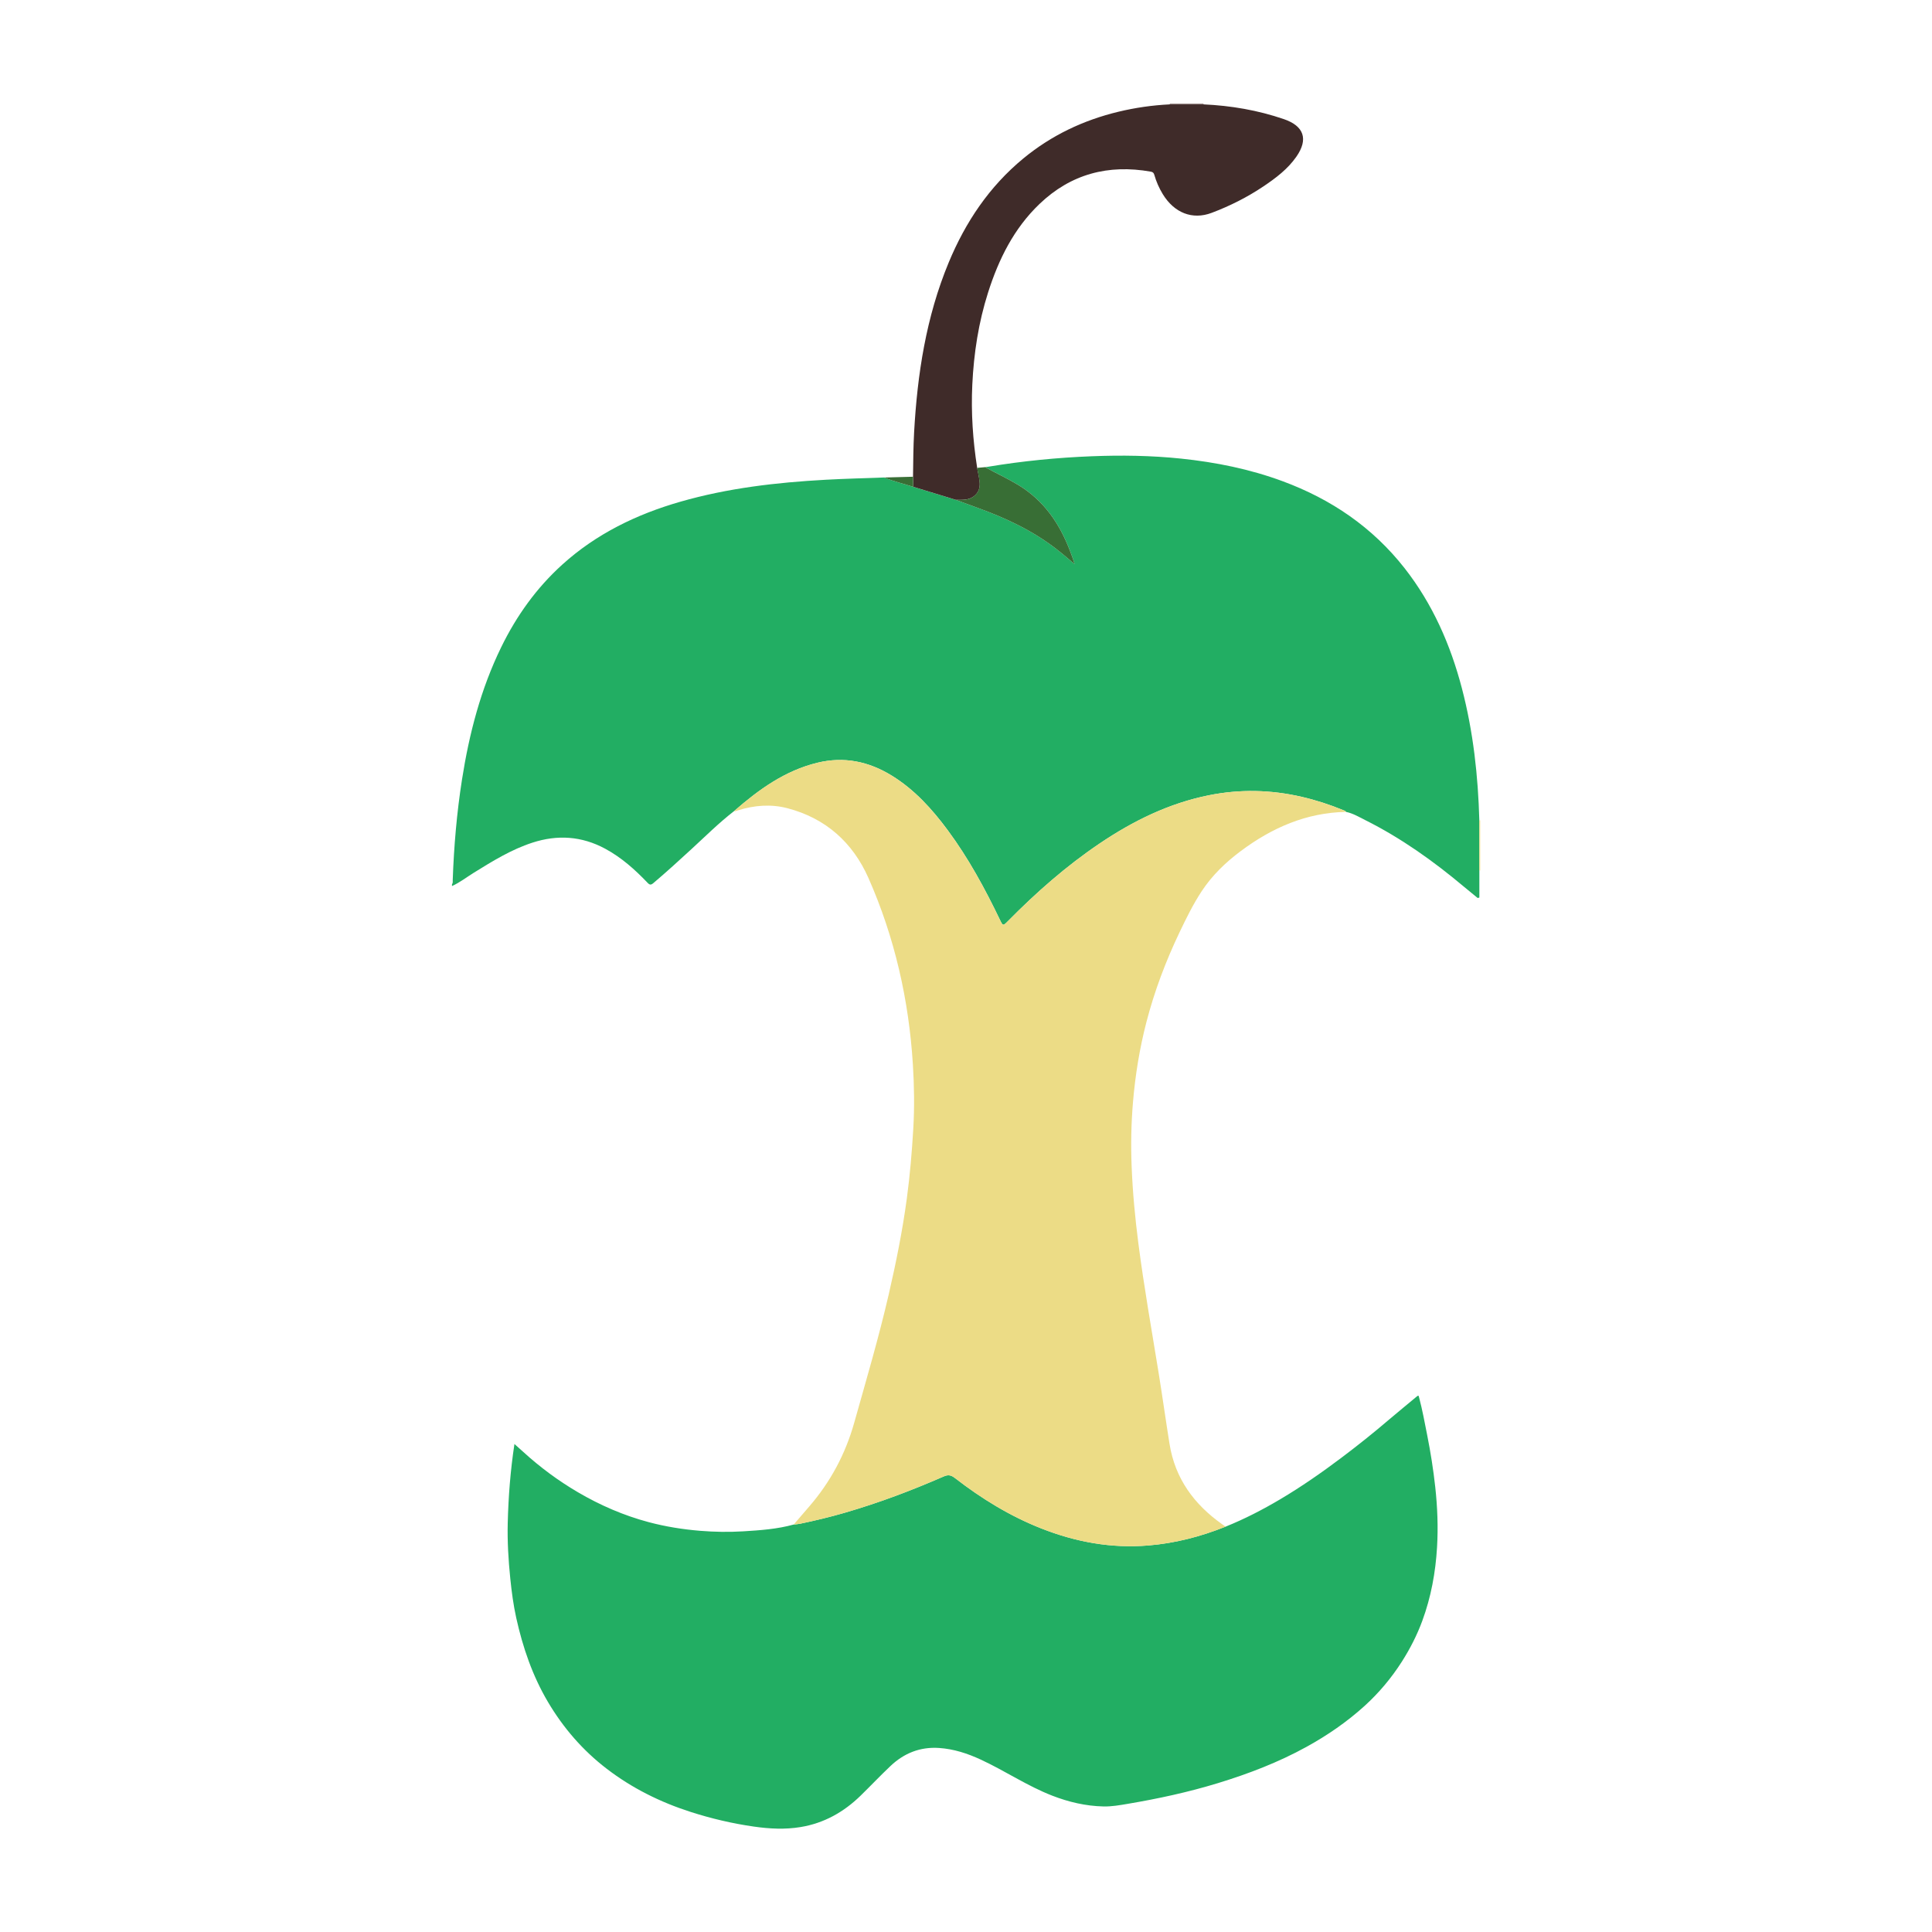 <?xml version="1.0" encoding="UTF-8" standalone="no"?>
<!-- Generator: Adobe Illustrator 28.3.0, SVG Export Plug-In . SVG Version: 6.00 Build 0)  -->

<svg
   version="1.1"
   id="Layer_1"
   x="0px"
   y="0px"
   viewBox="0 0 280 280"
   xml:space="preserve"
   sodipodi:docname="piece-snake.svg"
   width="280"
   height="280"
   inkscape:export-filename="piece-snake.png"
   inkscape:export-xdpi="51.42857"
   inkscape:export-ydpi="51.42857"
   inkscape:version="1.4 (1:1.4+202410161351+e7c3feb100)"
   xmlns:inkscape="http://www.inkscape.org/namespaces/inkscape"
   xmlns:sodipodi="http://sodipodi.sourceforge.net/DTD/sodipodi-0.dtd"
   xmlns="http://www.w3.org/2000/svg"
   xmlns:svg="http://www.w3.org/2000/svg"><defs
   id="defs4"><clipPath
     id="a"><path
       d="m0 226.59h226.59v-226.59h-226.59v226.59z"
       id="path9" /></clipPath></defs><sodipodi:namedview
   id="namedview4"
   pagecolor="#ffffff"
   bordercolor="#000000"
   borderopacity="0.25"
   inkscape:showpageshadow="2"
   inkscape:pageopacity="0.0"
   inkscape:pagecheckerboard="0"
   inkscape:deskcolor="#d1d1d1"
   inkscape:zoom="0.821"
   inkscape:cx="132.15591"
   inkscape:cy="244.82339"
   inkscape:window-width="1920"
   inkscape:window-height="1128"
   inkscape:window-x="0"
   inkscape:window-y="0"
   inkscape:window-maximized="1"
   inkscape:current-layer="Layer_1" />
<style
   type="text/css"
   id="style1">
	.st0{fill:#F18046;}
</style>




<g
   id="g4216"
   transform="matrix(0.926,0,0,0.926,8.874,8.875)"><path
     d="m 221.95,126.64 v 4.253 c -0.089,0.021 -0.177,0.044 -0.266,0.066 -0.724,-0.595 -1.454,-1.184 -2.171,-1.786 -4.782,-4.014 -9.844,-7.615 -15.444,-10.415 -0.97,-0.485 -1.911,-1.056 -2.996,-1.276 -0.079,-0.172 -0.25,-0.199 -0.403,-0.261 -2.112,-0.871 -4.277,-1.575 -6.505,-2.09 -4.836,-1.12 -9.691,-1.226 -14.562,-0.247 -6.256,1.259 -11.856,4.016 -17.102,7.559 -5.207,3.516 -9.899,7.645 -14.304,12.111 -0.795,0.806 -0.809,0.804 -1.299,-0.215 -2.341,-4.875 -4.915,-9.615 -8.14,-13.973 -2.462,-3.329 -5.214,-6.372 -8.78,-8.566 -3.599,-2.214 -7.452,-3.018 -11.609,-2.013 -5.101,1.232 -9.197,4.206 -13.064,7.575 -2.357,1.824 -4.47,3.924 -6.659,5.938 -1.962,1.805 -3.933,3.603 -5.969,5.326 -0.374,0.316 -0.57,0.311 -0.909,-0.044 -1.978,-2.075 -4.101,-3.971 -6.65,-5.343 -3.664,-1.972 -7.461,-2.214 -11.387,-0.936 -3.289,1.07 -6.201,2.871 -9.115,4.675 -1.147,0.711 -2.22,1.55 -3.458,2.114 V 128.805 c 0.169,-0.205 0.107,-0.455 0.116,-0.685 0.186,-5.26 0.634,-10.495 1.45,-15.699 1.126,-7.173 2.931,-14.144 6.129,-20.7 2.391,-4.904 5.518,-9.28 9.576,-12.949 5.331,-4.82 11.624,-7.866 18.474,-9.835 7.426,-2.134 15.05,-3.014 22.736,-3.436 3.041,-0.168 6.088,-0.24 9.133,-0.355 1.484,0.616 3.053,0.961 4.572,1.462 2.229,0.682 4.457,1.363 6.685,2.044 1.134,0.416 2.265,0.838 3.402,1.248 4.402,1.589 8.605,3.562 12.33,6.451 0.965,0.749 1.893,1.544 2.837,2.353 -0.188,-0.701 -0.448,-1.356 -0.695,-2.014 -1.629,-4.322 -4.115,-7.959 -8.158,-10.399 -1.671,-1.009 -3.446,-1.812 -5.145,-2.765 0.166,-0.021 0.331,-0.039 0.496,-0.066 5.359,-0.891 10.76,-1.421 16.183,-1.635 4.662,-0.185 9.33,-0.116 13.982,0.367 5.438,0.566 10.756,1.637 15.896,3.538 7.603,2.811 14.076,7.21 19.098,13.621 4.38,5.593 7.173,11.957 8.963,18.79 1.778,6.779 2.535,13.695 2.728,20.684 0.001,2.605 0.001,5.21 0.002,7.815"
     id="path17"
     inkscape:connector-curvature="0"
     style="fill:#22ae63" /><path
     d="m 221.95,118.828 c 0.044,0 0.086,-0.008 0.129,-0.022 v 7.86 c -0.043,-0.01 -0.085,-0.018 -0.126,-0.021 -10e-4,-2.606 -10e-4,-5.211 -0.002,-7.816"
     id="path21"
     inkscape:connector-curvature="0"
     style="fill:#ecdc86" /><path
     d="m 178.775,6.615 c 0.001,0.045 0.004,0.091 0.006,0.136 l -5.298,0.001 c 0.01,-0.03 0.024,-0.06 0.029,-0.091 0.002,-0.014 -0.016,-0.03 -0.024,-0.046 h 5.287 z"
     id="path25"
     inkscape:connector-curvature="0"
     style="fill:#a0918f" /><path
     d="m 182.225,229.355 c 2.981,-1.199 5.821,-2.667 8.585,-4.306 3.295,-1.955 6.434,-4.138 9.489,-6.435 2.578,-1.939 5.1,-3.951 7.553,-6.051 1.416,-1.211 2.873,-2.377 4.299,-3.578 0.287,-0.241 0.292,-0.136 0.37,0.156 0.516,1.944 0.875,3.92 1.266,5.89 0.534,2.684 0.961,5.388 1.259,8.106 0.344,3.139 0.469,6.295 0.281,9.446 -0.233,3.936 -0.94,7.795 -2.308,11.509 -0.824,2.236 -1.905,4.353 -3.186,6.365 -1.644,2.581 -3.6,4.912 -5.862,6.964 -2.756,2.495 -5.801,4.588 -9.062,6.386 -4.426,2.441 -9.114,4.23 -13.925,5.7 -4.593,1.401 -9.283,2.417 -14.018,3.217 -1.284,0.217 -2.57,0.451 -3.879,0.417 -2.764,-0.069 -5.414,-0.69 -7.987,-1.689 -3.91,-1.516 -7.388,-3.886 -11.178,-5.64 -2.079,-0.964 -4.221,-1.667 -6.529,-1.823 -2.969,-0.2 -5.485,0.814 -7.607,2.822 -1.591,1.505 -3.098,3.099 -4.665,4.629 -2.638,2.574 -5.725,4.317 -9.39,4.925 -2.435,0.405 -4.87,0.278 -7.304,-0.069 -3.38,-0.481 -6.69,-1.259 -9.939,-2.304 -4.742,-1.524 -9.156,-3.714 -13.111,-6.747 -3.746,-2.871 -6.791,-6.381 -9.203,-10.46 -2.424,-4.103 -3.938,-8.54 -4.961,-13.151 -0.448,-2.022 -0.72,-4.088 -0.932,-6.159 -0.296,-2.902 -0.472,-5.808 -0.399,-8.721 0.104,-4.09 0.417,-8.168 1.05,-12.338 0.485,0.434 0.924,0.82 1.354,1.212 2.638,2.413 5.501,4.532 8.578,6.335 3.476,2.039 7.164,3.64 11.064,4.679 2.64,0.703 5.334,1.136 8.065,1.36 2.255,0.182 4.515,0.219 6.761,0.081 2.643,-0.163 5.301,-0.346 7.879,-1.061 0.329,-0.04 0.664,-0.059 0.988,-0.125 2.368,-0.494 4.718,-1.055 7.043,-1.734 2.678,-0.781 5.322,-1.656 7.933,-2.626 2.542,-0.94 5.053,-1.97 7.537,-3.051 0.734,-0.32 1.179,-0.18 1.755,0.266 4.149,3.21 8.585,5.94 13.481,7.871 5.393,2.127 10.951,3.152 16.767,2.672 4.194,-0.346 8.201,-1.386 12.09,-2.944"
     id="path29"
     inkscape:connector-curvature="0"
     style="fill:#22ae63" /><path
     d="m 182.225,229.355 c -3.889,1.558 -7.896,2.598 -12.09,2.944 -5.816,0.48 -11.375,-0.545 -16.767,-2.672 -4.896,-1.931 -9.332,-4.661 -13.481,-7.871 -0.576,-0.446 -1.021,-0.586 -1.755,-0.266 -2.485,1.081 -4.995,2.111 -7.537,3.051 -2.61,0.97 -5.255,1.845 -7.933,2.626 -2.325,0.679 -4.675,1.24 -7.043,1.734 -0.324,0.066 -0.659,0.085 -0.988,0.125 0.818,-0.949 1.634,-1.899 2.453,-2.848 3.317,-3.839 5.651,-8.205 7.025,-13.089 1.877,-6.675 3.842,-13.325 5.401,-20.084 1.147,-4.973 2.156,-9.971 2.836,-15.033 0.487,-3.629 0.796,-7.268 1.009,-10.921 0.196,-3.356 0.144,-6.709 -0.065,-10.054 -0.631,-10.117 -2.854,-19.892 -6.952,-29.163 -2.458,-5.555 -6.688,-9.361 -12.689,-10.926 -2.594,-0.675 -5.183,-0.463 -7.73,0.334 -0.201,0.062 -0.393,0.182 -0.619,0.12 3.866,-3.368 7.963,-6.341 13.065,-7.575 4.156,-1.005 8.01,-0.2 11.607,2.014 3.567,2.194 6.317,5.236 8.781,8.566 3.225,4.357 5.798,9.098 8.139,13.971 0.49,1.02 0.505,1.021 1.299,0.216 4.406,-4.466 9.098,-8.595 14.305,-12.111 5.245,-3.544 10.846,-6.3 17.101,-7.559 4.871,-0.98 9.727,-0.873 14.564,0.246 2.226,0.515 4.393,1.219 6.504,2.09 0.152,0.064 0.325,0.089 0.403,0.263 -6.213,0.121 -11.588,2.49 -16.481,6.146 -2.362,1.765 -4.468,3.795 -6.09,6.261 -1.349,2.047 -2.43,4.254 -3.485,6.465 -2.152,4.515 -3.915,9.176 -5.17,14.023 -1.075,4.146 -1.755,8.355 -2.111,12.624 -0.275,3.304 -0.335,6.61 -0.206,9.911 0.159,4.055 0.539,8.096 1.06,12.127 0.874,6.756 2.067,13.459 3.156,20.18 0.605,3.724 1.121,7.46 1.718,11.185 0.868,5.418 3.846,9.466 8.245,12.576 0.175,0.125 0.347,0.247 0.522,0.372"
     id="path33"
     inkscape:connector-curvature="0"
     style="fill:#ecdc86" /><path
     d="m 173.488,6.753 5.299,-0.001 c 4.298,0.195 8.498,0.914 12.572,2.311 3.149,1.079 3.853,3.143 1.955,5.871 -1.355,1.949 -3.228,3.355 -5.169,4.659 -2.533,1.701 -5.246,3.062 -8.1,4.139 -2.99,1.127 -5.841,0.026 -7.651,-2.945 -0.57,-0.936 -1.01,-1.936 -1.311,-2.99 -0.09,-0.316 -0.22,-0.456 -0.559,-0.516 -6.645,-1.177 -12.506,0.356 -17.425,5.066 -4.005,3.835 -6.379,8.641 -8.037,13.841 -1.496,4.691 -2.236,9.515 -2.471,14.431 -0.209,4.37 0.086,8.704 0.761,13.019 0.133,0.74 0.314,1.474 0.389,2.22 0.094,0.919 -0.176,1.72 -0.975,2.286 -0.836,0.593 -1.791,0.491 -2.729,0.506 -2.228,-0.681 -4.455,-1.363 -6.683,-2.044 -0.014,-0.529 -0.028,-1.056 -0.041,-1.585 0.034,-2.308 0.041,-4.616 0.169,-6.921 0.505,-9.133 1.881,-18.086 5.415,-26.6 2.63,-6.334 6.35,-11.889 11.681,-16.284 4.38,-3.611 9.375,-5.985 14.881,-7.311 2.64,-0.636 5.316,-1.02 8.029,-1.153"
     id="path37"
     inkscape:connector-curvature="0"
     style="fill:#3f2b29" /><path
     d="m 140.025,68.653 c 0.938,-0.015 1.893,0.086 2.729,-0.506 0.797,-0.566 1.069,-1.369 0.975,-2.286 -0.076,-0.746 -0.256,-1.48 -0.39,-2.22 0.42,-0.039 0.84,-0.076 1.259,-0.114 1.7,0.951 3.474,1.755 5.145,2.764 4.043,2.441 6.529,6.077 8.158,10.399 0.247,0.659 0.507,1.312 0.695,2.015 -0.944,-0.809 -1.873,-1.605 -2.837,-2.354 -3.725,-2.888 -7.928,-4.861 -12.33,-6.45 -1.137,-0.411 -2.269,-0.831 -3.402,-1.248"
     id="path41"
     inkscape:connector-curvature="0"
     style="fill:#386e35" /><path
     d="m 133.312,65.028 c 0.014,0.529 0.026,1.056 0.04,1.585 -1.521,-0.501 -3.09,-0.848 -4.574,-1.462 1.511,-0.041 3.022,-0.081 4.534,-0.122"
     id="path45"
     inkscape:connector-curvature="0"
     style="fill:#386e35" /></g></svg>
